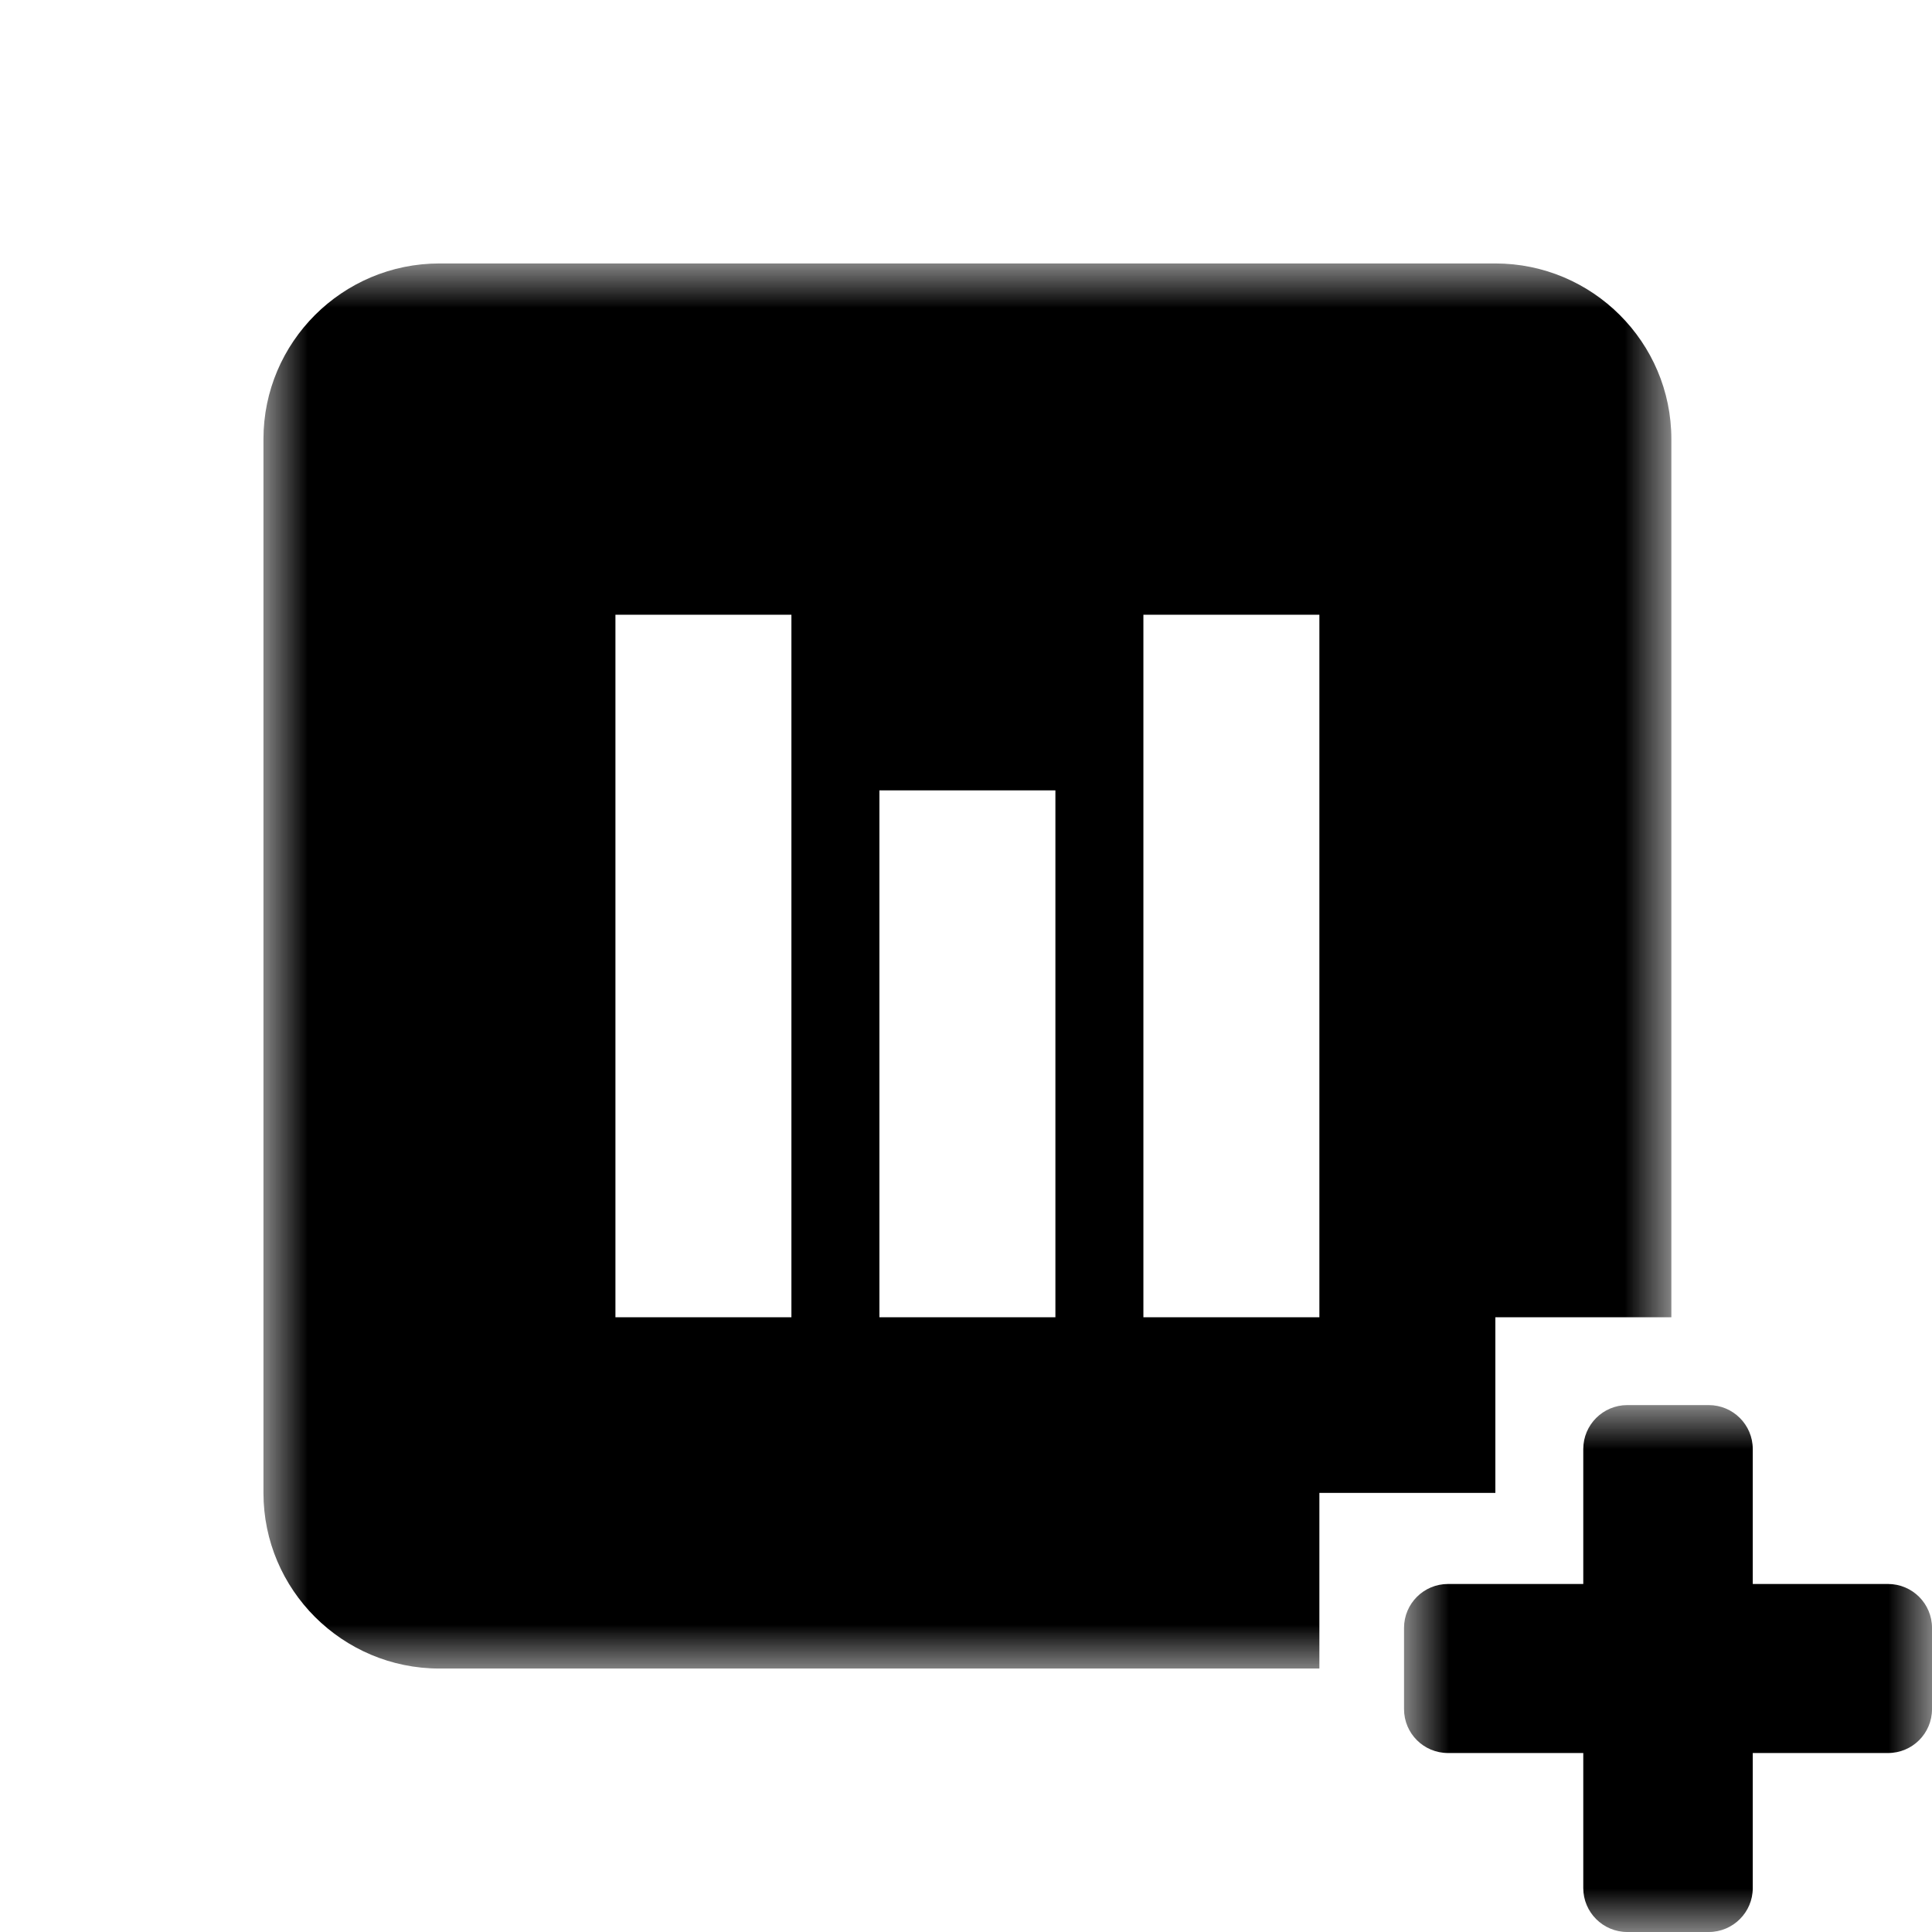 <?xml version="1.0" encoding="UTF-8" standalone="no"?>
<svg width="22px" height="22px" viewBox="0 0 22 22" version="1.1" xmlns="http://www.w3.org/2000/svg" xmlns:xlink="http://www.w3.org/1999/xlink">
    <!-- Generator: Sketch 39.1 (31720) - http://www.bohemiancoding.com/sketch -->
    <title>dashboard_add_to</title>
    <desc>Created with Sketch.</desc>
    <defs>
        <polygon id="path-1" points="0 0 0 16 16.032 16 16.032 0 0 0"></polygon>
        <polygon id="path-3" points="0.988 6 7 6 7 3 7 0 0.988 0"></polygon>
    </defs>
    <g id="16-x-16-solid" stroke="none" stroke-width="1" fill="none" fill-rule="evenodd">
        <g id="dashboard_add_to">
            <g id="Page-1" transform="translate(3, 3)">
                <g id="Group-3" transform="translate(0, -0)">
                    <mask id="mask-2" fill="white">
                        <use xlink:href="#path-1"></use>
                    </mask>
                    <g id="Clip-2"></g>
                    <path d="M12.024,10 L12.024,12 L10.02,12 L10.02,4 L12.024,4 L12.024,10 Z M7.014,12 L9.018,12 L9.018,6 L7.014,6 L7.014,12 Z M4.008,12 L6.012,12 L6.012,4 L4.008,4 L4.008,12 Z M14.028,12 L16.032,12 L16.032,2 C16.032,0.897 15.133,0 14.028,0 L2.004,0 C0.899,0 -0,0.897 -0,2 L-0,14 C-0,15.103 0.899,16 2.004,16 L12.024,16 L12.024,14 L14.028,14 L14.028,12 Z" id="Fill-1" fill="#000000" mask="url(#mask-2)"></path>
                </g>
                <g id="Group-6" transform="translate(12, 13)">
                    <mask id="mask-4" fill="white">
                        <use xlink:href="#path-3"></use>
                    </mask>
                    <g id="Clip-5"></g>
                    <path d="M6.499,2.037 L4.959,2.037 L4.959,0.5 C4.959,0.224 4.734,0 4.458,0 L3.53,0 C3.254,0 3.029,0.224 3.029,0.5 L3.029,2.037 L1.489,2.037 C1.212,2.037 0.988,2.261 0.988,2.537 L0.988,3.462 C0.988,3.739 1.212,3.962 1.489,3.962 L3.029,3.962 L3.029,5.5 C3.029,5.776 3.254,6 3.53,6 L4.458,6 C4.734,6 4.959,5.776 4.959,5.5 L4.959,3.962 L6.499,3.962 C6.776,3.962 7,3.739 7,3.462 L7,2.537 C7,2.261 6.776,2.037 6.499,2.037" id="Fill-4" fill="#000000" mask="url(#mask-4)"></path>
                </g>
            </g>
        </g>
    </g>
</svg>